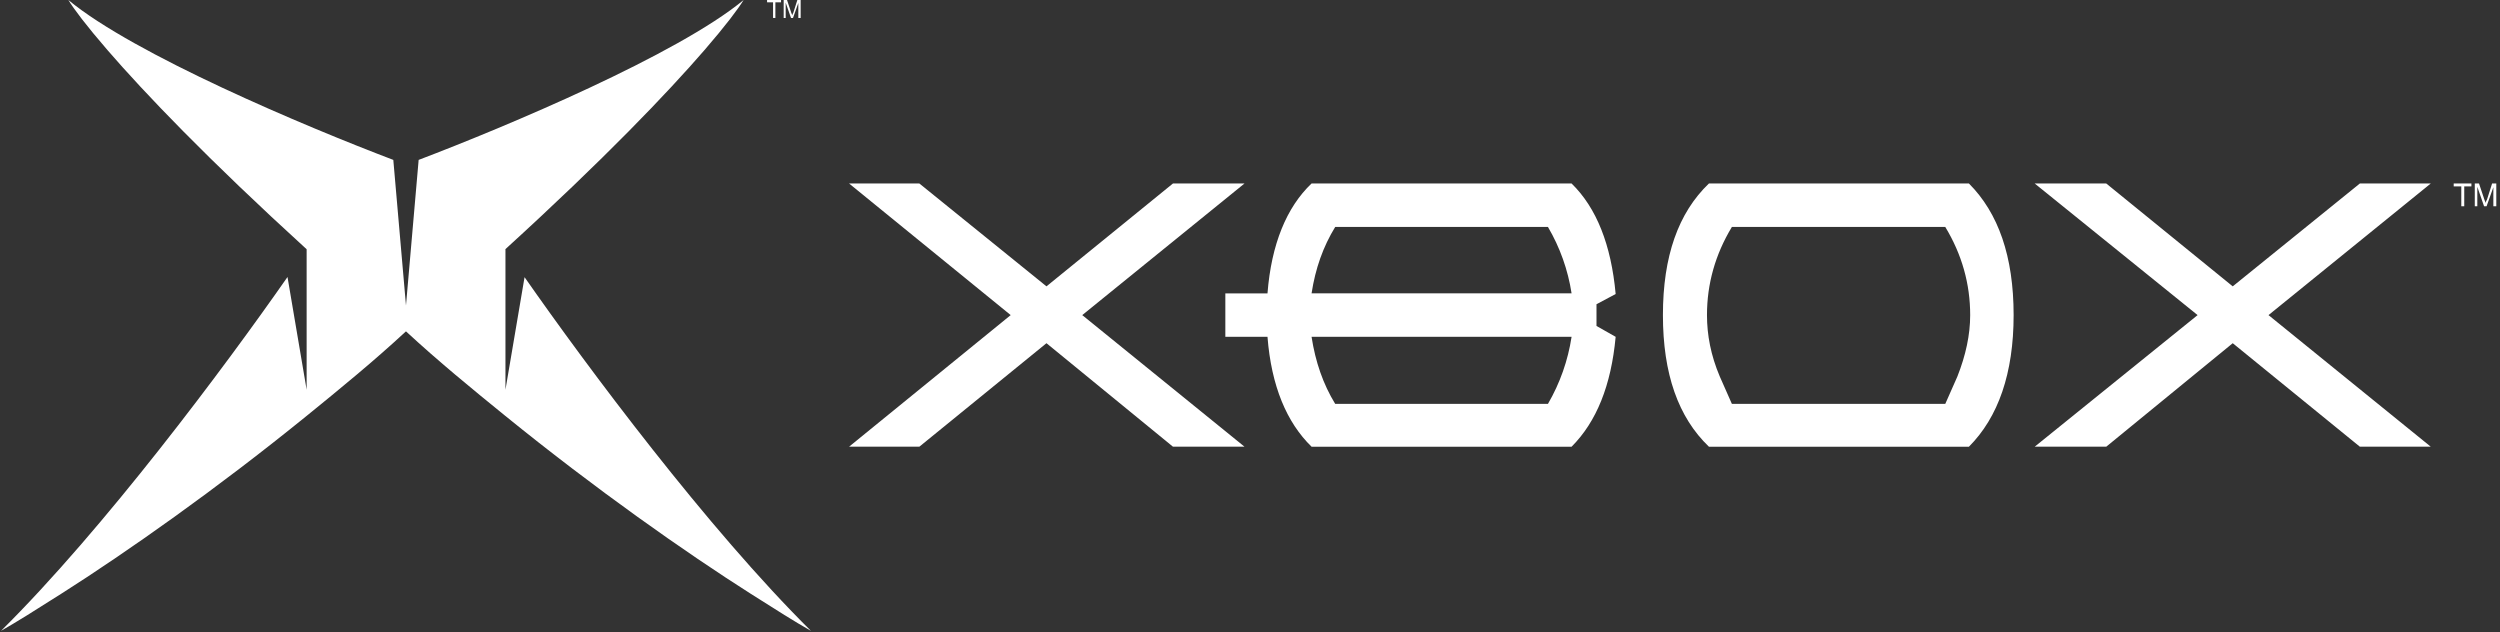 <svg width="534" height="135" viewBox="0 0 534 135" fill="none" xmlns="http://www.w3.org/2000/svg">
<rect x="0" y="0" width="534" height="135" fill="#333333" stroke="none"/>
<path d="M84.011 34.154C65.132 26.977 28.628 11.609 14.597 0C15.739 1.877 18.407 5.442 22.956 10.699C30.855 19.828 44.405 34.019 65.491 53.234L65.474 53.26L65.497 53.25V83.25L61.411 59.166C48.03 78.344 22.263 112.922 0.216 134.753C3.737 132.746 7.479 130.385 13.081 126.826C27.05 117.949 46.198 104.498 65.491 88.839C72.624 83.045 79.876 77.113 86.716 70.777C93.554 77.113 100.808 83.045 107.94 88.839C127.233 104.498 146.382 117.949 160.351 126.826C165.952 130.385 169.694 132.746 173.216 134.753C151.183 112.936 125.435 78.387 112.046 59.202L107.966 83.25V53.272L107.94 53.234C129.026 34.019 142.577 19.828 150.476 10.699C155.024 5.442 157.692 1.877 158.835 0C144.804 11.609 108.304 26.976 89.423 34.154L86.718 65.25L84.011 34.154Z" fill="white"/>
<path d="M533.216 39.188H532.314L531.228 42.611C531.076 42.823 530.984 43.071 530.96 43.331C530.852 43.129 530.761 42.919 530.689 42.702L529.514 39.188H528.613V44.054H529.155V39.909L530.598 44.054H531.135L532.581 39.998V44.054H533.211V39.188H533.216ZM526.364 39.816H527.896V39.188H524.11V39.816H525.733V44.054H526.364V39.816ZM504.066 39.194L476.913 61.164L449.894 39.194H434.613L469.408 67.306L434.613 95.415H449.894L476.913 73.309L504.066 95.415H519.211L484.553 67.306L519.211 39.194H504.066ZM430.11 67.306C430.11 54.751 426.837 45.475 420.561 39.194H365.025C358.474 45.475 355.2 54.751 355.2 67.306C355.2 79.858 358.474 89.137 365.025 95.417H420.561C426.837 89.134 430.11 79.721 430.11 67.306ZM420.831 67.306C420.831 71.535 419.88 75.899 418.102 80.406L415.509 86.273H369.933L367.34 80.406C365.43 75.901 364.611 71.538 364.611 67.306C364.611 60.62 366.386 54.342 369.933 48.475H415.509C419.058 54.339 420.831 60.62 420.831 67.306ZM341.011 69.625V64.986L345.104 62.801C344.148 52.295 341.011 44.382 335.689 39.194H280.151C274.829 44.246 271.556 52.158 270.736 62.664H261.733V71.945H270.736C271.556 82.448 274.829 90.229 280.151 95.417H335.689C341.011 90.093 344.146 82.316 345.104 71.945L341.011 69.625ZM330.64 48.473C333.206 52.84 334.919 57.655 335.689 62.662H280.151C280.971 57.342 282.608 52.703 285.2 48.473H330.64ZM335.689 71.945C334.921 76.996 333.208 81.856 330.64 86.273H285.2C282.608 82.043 280.971 77.267 280.151 71.945H335.689Z" fill="white"/>
<path d="M231.168 67.305L265.824 39.193H250.543L223.526 61.163L196.373 39.193H181.362L215.884 67.305L181.362 95.414H196.373L223.526 73.308L250.543 95.414H265.824L231.168 67.305Z" fill="white"/>
<path d="M170.314 0H171.021V3.838H170.524V0.639L169.384 3.838H168.961L167.823 0.569V3.838H167.395V0H168.106L169.032 2.772C169.089 2.942 169.161 3.108 169.246 3.267C169.265 3.062 169.338 2.867 169.458 2.7L170.314 0Z" fill="white"/>
<path d="M166.83 0.495H165.622V3.838H165.125V0.495H163.845V0H166.83V0.495Z" fill="white"/>
</svg>
